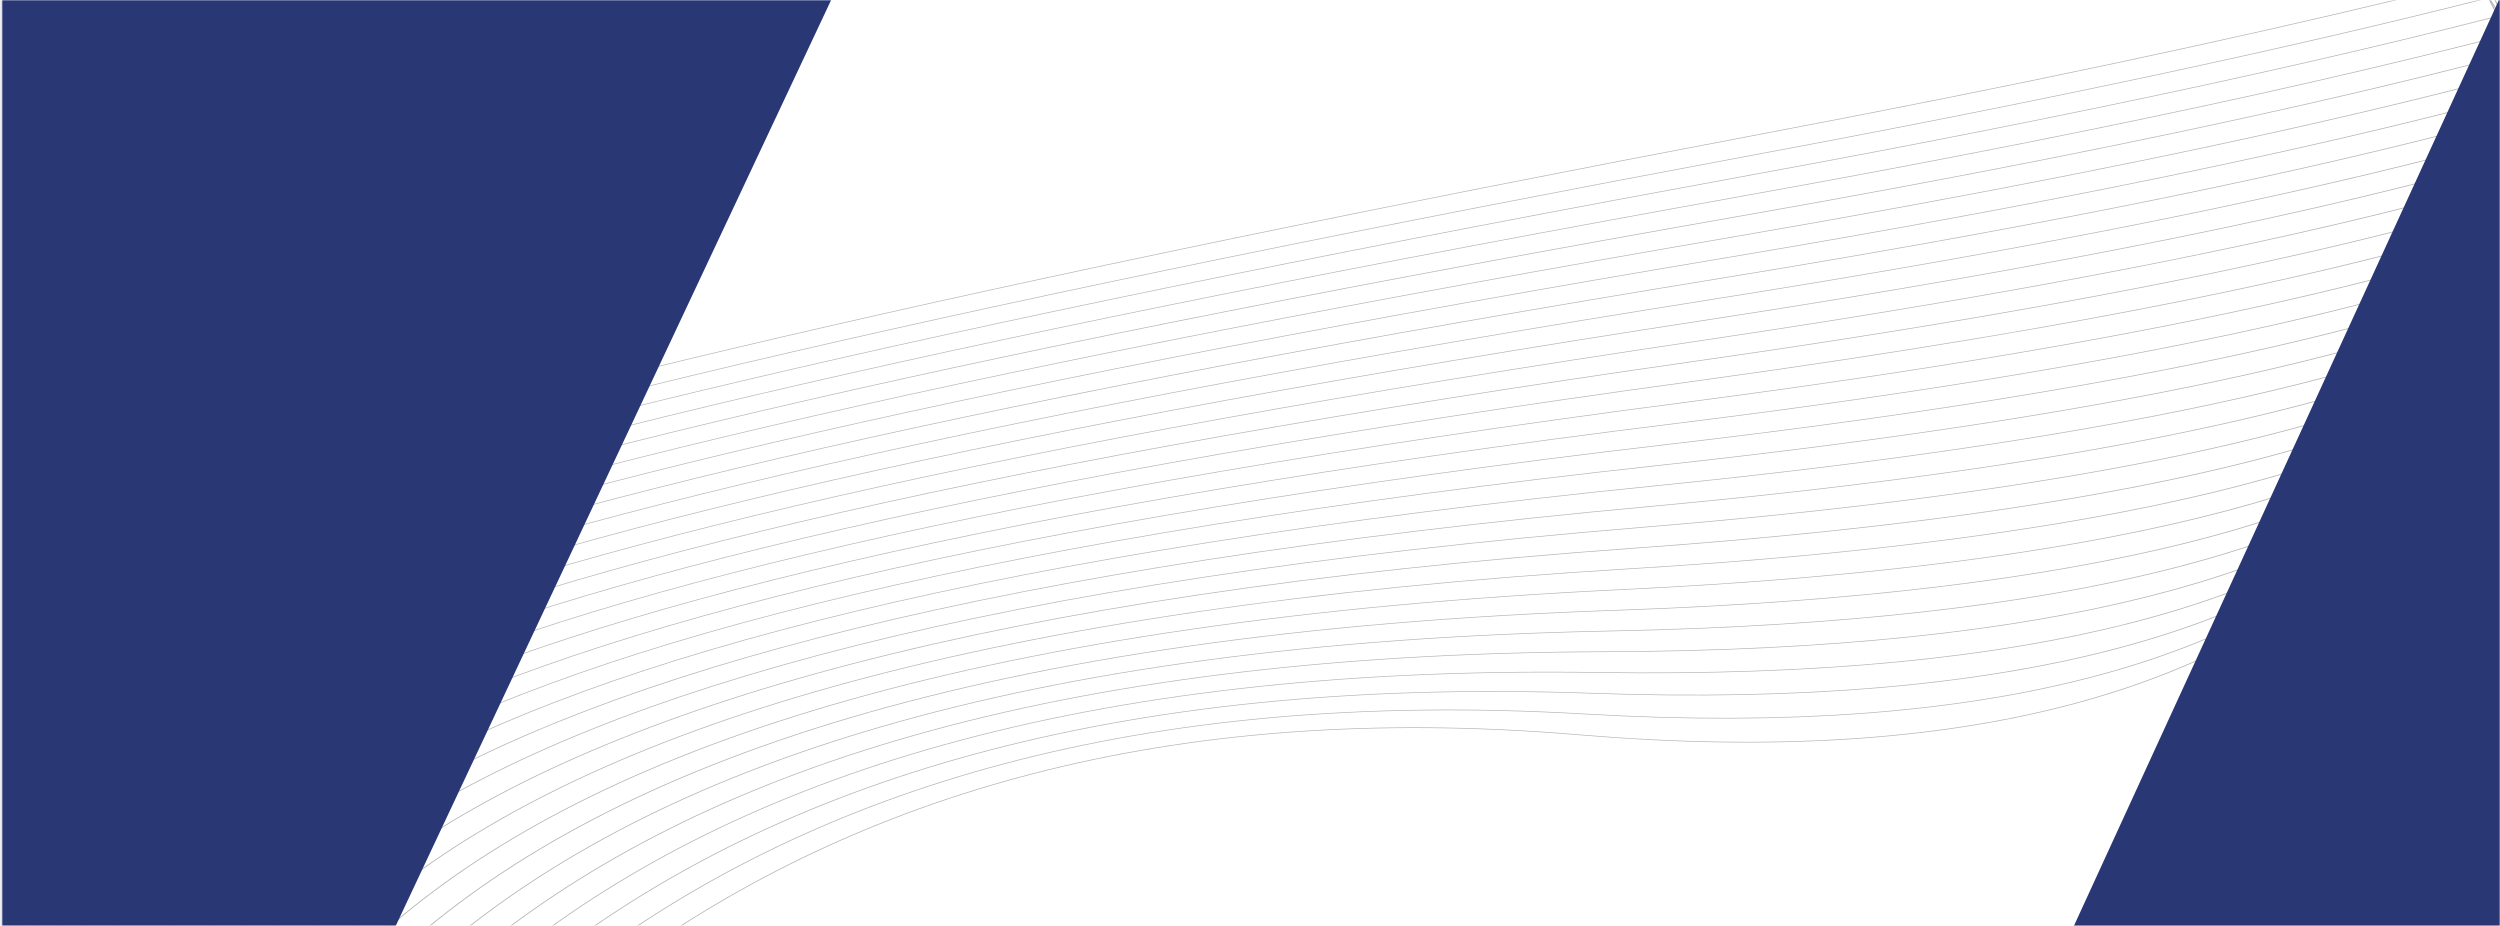 <svg width="1080" height="400" viewBox="0 0 1080 400" fill="none" xmlns="http://www.w3.org/2000/svg">
<mask id="mask0_2_50" style="mask-type:alpha" maskUnits="userSpaceOnUse" x="0" y="0" width="1080" height="400">
<rect width="1080" height="400" fill="#D9D9D9"/>
</mask>
<g mask="url(#mask0_2_50)">
<mask id="mask1_2_50" style="mask-type:luminance" maskUnits="userSpaceOnUse" x="0" y="-2" width="1920" height="403">
<path d="M1920 -2H0V401H1920V-2Z" fill="white"/>
</mask>
<g mask="url(#mask1_2_50)">
<path d="M1920 -2H0V401H1920V-2Z" fill="white"/>
<g opacity="0.5">
<path d="M1115.24 -1C1111.81 178.056 1021.77 346.267 681.822 317.557C323.451 287.291 150.126 486.814 63.24 688.995H62.813C149.734 486.682 323.175 286.971 681.895 317.273C1021.43 345.95 1111.38 177.911 1114.81 -1H1115.24Z" fill="black" fill-opacity="0.6"/>
<path d="M1101.95 -1C1117.61 170.079 1040.32 329.367 684.64 308.592C296.688 285.93 134.22 487.198 61.063 688.995H60.633C133.832 487.065 296.387 285.625 684.71 308.308C1039.94 329.06 1117.16 169.947 1101.53 -1H1101.95Z" fill="black" fill-opacity="0.6"/>
<path d="M1091.2 -1C1124.32 162.143 1057.63 312.744 687.463 299.626C269.031 284.797 118.921 487.607 59.989 688.995H59.563C118.512 487.472 268.705 284.499 687.502 299.34C1057.22 312.444 1123.84 161.998 1090.76 -1H1091.2Z" fill="black" fill-opacity="0.6"/>
<path d="M1083.1 -1C1131.85 154.225 1073.58 296.42 690.292 290.66C240.421 283.895 104.243 488.026 60.076 688.995H59.664C103.845 487.893 240.092 283.609 690.324 290.374C1073.14 296.126 1131.36 154.079 1082.65 -1H1083.1Z" fill="black" fill-opacity="0.6"/>
<path d="M1077.77 -1C1140.19 146.334 1088.08 280.417 693.1 281.695C210.804 283.254 90.311 488.445 61.412 688.995H60.988C89.894 488.31 210.451 282.97 693.118 281.408C1087.6 280.133 1139.64 146.197 1077.28 -1H1077.77Z" fill="black" fill-opacity="0.6"/>
<path d="M1075.17 -1C1149.1 138.502 1100.99 264.764 695.917 272.729C180.133 282.871 77.205 488.842 64.036 688.995H63.613C76.8 488.707 179.772 282.594 695.917 272.443C1100.48 264.492 1148.54 138.371 1074.67 -1H1075.17Z" fill="black" fill-opacity="0.6"/>
<path d="M1075.5 -1C1158.64 130.745 1112.25 249.485 698.734 263.763C148.359 282.764 65.097 489.2 68.056 688.995H67.633C64.66 489.065 147.985 282.492 698.713 263.477C1111.71 249.218 1158.03 130.613 1074.97 -1H1075.5Z" fill="black" fill-opacity="0.6"/>
<path d="M1078.77 -1C1168.63 123.083 1121.71 234.614 701.548 254.79C145.668 281.498 61.779 468.656 71.203 658.085C71.718 668.391 72.488 678.694 73.511 688.995H73.088C72.085 678.71 71.317 668.413 70.783 658.104C61.339 468.533 145.287 281.231 701.52 254.511C1121.13 234.356 1167.98 122.955 1078.23 -1H1078.77Z" fill="black" fill-opacity="0.6"/>
<path d="M1084.83 -1C1178.73 115.533 1129.23 220.182 704.368 245.829C146.526 279.506 58.433 448.349 72.12 626.363C73.722 647.186 76.716 668.127 80.514 688.995H80.088C76.293 668.135 73.302 647.198 71.693 626.387C57.999 448.23 146.148 279.241 704.344 245.546C1128.62 219.933 1178.05 115.419 1084.25 -1H1084.83Z" fill="black" fill-opacity="0.6"/>
<path d="M1093.72 -1C1188.84 108.126 1134.69 206.226 707.186 236.864C147.13 277.002 54.185 430.548 71.185 597.637C74.256 627.842 80.923 658.492 89.073 688.995H88.639C80.496 658.504 73.833 627.866 70.762 597.658C53.745 430.427 146.759 276.742 707.155 236.57C1134.06 205.984 1188.13 108.006 1093.1 -1H1093.72Z" fill="black" fill-opacity="0.6"/>
<path d="M1105.29 -1C1198.73 100.888 1137.98 192.776 709.999 227.898C147.291 274.075 49.167 414.862 68.716 571.729C73.515 610.233 85.401 649.709 99.249 688.995H98.811C84.974 649.716 73.095 610.263 68.296 571.765C48.729 414.748 146.907 273.822 709.964 227.614C1137.34 192.542 1197.98 100.772 1104.64 -1H1105.29Z" fill="black" fill-opacity="0.6"/>
<path d="M1119.06 -1C1207.82 93.851 1138.95 179.873 712.82 218.932C146.953 270.798 43.512 400.932 64.999 548.36C71.68 594.173 90.418 641.671 111.083 688.995H110.639C89.97 641.682 71.246 594.209 64.569 548.398C43.057 400.813 146.551 270.547 712.764 218.649C1138.28 179.648 1207.04 93.737 1118.36 -1H1119.06Z" fill="black" fill-opacity="0.6"/>
<path d="M1134.94 -1C1216.09 87.048 1137.58 167.542 715.635 209.964C146.089 267.227 37.295 388.447 60.241 527.227C68.884 579.479 96.192 634.229 124.622 688.995H124.168C95.751 634.25 68.465 579.521 59.807 527.27C36.848 388.332 145.711 266.981 715.586 209.683C1136.88 167.325 1215.28 86.941 1134.2 -1H1134.94Z" fill="black" fill-opacity="0.6"/>
<path d="M1152.1 -1C1222.8 80.515 1133.7 155.822 718.448 200.999C144.715 263.418 30.594 377.153 54.621 508.044C64.831 563.651 99.978 622.39 135.421 681.596L139.835 688.995H139.37L135.015 681.712C99.575 622.492 64.418 563.748 54.215 508.089C30.161 377.04 144.334 263.183 718.409 200.715C1132.99 155.612 1221.96 80.41 1151.34 -1H1152.1Z" fill="black" fill-opacity="0.6"/>
<path d="M1170.01 -1C1227.63 74.289 1127.33 144.739 721.263 192.033C142.861 259.4 23.48 366.839 48.279 490.546C59.34 545.71 99.061 604.125 139.548 663.653C145.287 672.08 151.009 680.527 156.712 688.995H156.244C150.589 680.571 144.898 672.167 139.171 663.781C98.669 604.227 58.937 545.798 47.877 490.596C23.042 366.725 142.48 259.156 721.211 191.751C1126.6 144.536 1226.76 74.187 1169.2 -1H1170.01Z" fill="black" fill-opacity="0.6"/>
<path d="M1187.81 -1C1230.13 68.399 1118.45 134.309 724.077 183.067C140.564 255.209 15.992 357.336 41.344 474.505C53.139 529.021 97.376 586.807 142.953 646.341C153.768 660.468 164.64 674.694 175.207 688.995H174.738C164.22 674.739 153.37 660.563 142.589 646.481C96.995 586.923 52.74 529.116 40.935 474.557C15.548 357.223 140.179 254.97 724.024 182.786C1117.72 134.112 1229.22 68.302 1186.96 -1H1187.81Z" fill="black" fill-opacity="0.6"/>
<path d="M1204.37 -1C1229.64 62.874 1107.17 124.536 726.891 174.102C137.855 250.874 8.183 348.505 33.895 459.723C46.316 513.437 94.982 570.357 145.658 629.619C162.375 649.167 179.308 668.972 195.23 689H194.744C178.856 669.022 161.969 649.268 145.295 629.771C94.597 570.487 45.91 513.555 33.479 459.782C7.728 348.401 137.466 250.642 726.828 173.825C1106.44 124.342 1228.72 62.78 1203.49 -1H1204.37Z" fill="black" fill-opacity="0.6"/>
<path d="M1218.94 -1C1226.1 57.735 1093.64 115.419 729.709 165.134C134.789 246.412 0.084 340.235 26.013 446.03C38.955 498.856 91.955 554.688 147.71 613.429C171.146 638.107 195.039 663.298 216.67 688.995H216.173C194.581 663.352 170.726 638.216 147.353 613.59C91.573 554.825 38.571 498.97 25.597 446.087C-0.374 340.129 134.38 246.18 729.642 164.854C1092.92 115.223 1225.16 57.642 1218.03 -1H1218.94Z" fill="black" fill-opacity="0.6"/>
<path d="M1230.24 -1C1219.05 52.979 1078.11 106.915 732.522 156.168C131.366 241.847 -8.278 332.446 17.757 433.278C31.146 485.139 88.35 539.726 149.146 597.744C180.056 627.236 211.89 657.628 239.373 688.995H238.872C211.425 657.69 179.651 627.36 148.796 597.914C87.972 539.87 30.748 485.262 17.337 433.34C-8.74 332.337 130.971 241.613 732.449 155.882C1077.38 106.728 1218.12 52.889 1229.39 -1H1230.24Z" fill="black" fill-opacity="0.6"/>
<path d="M1237.41 -1C1208.32 48.608 1060.89 98.995 735.341 147.202C127.658 237.186 -16.865 325.051 9.183 421.348C22.937 472.189 84.222 525.405 150.006 582.526C189.157 616.524 229.9 651.904 263.168 688.995H262.668C229.438 651.971 188.759 616.65 149.667 582.709C83.855 525.562 22.538 472.319 8.767 421.412C-17.327 324.945 127.253 236.956 735.268 146.928C1060.16 98.813 1207.22 48.518 1236.32 -1H1237.41Z" fill="black" fill-opacity="0.6"/>
<path d="M1239.33 -1C1193.69 44.597 1042.33 91.6 738.15 138.237C123.65 232.448 -25.669 317.997 0.323 410.134C14.374 459.927 79.612 511.672 150.314 567.744C198.423 605.905 249.047 646.067 287.814 688.995H287.303C248.575 646.14 198.028 606.037 149.989 567.936C79.248 511.833 13.975 460.062 -0.093 410.198C-26.135 317.893 123.244 232.219 738.073 137.957C1041.61 91.421 1192.65 44.512 1238.29 -1H1239.33Z" fill="black" fill-opacity="0.6"/>
<path d="M1236.56 -1C1176.22 40.911 1022.81 84.658 740.967 129.269C119.401 227.638 -34.661 311.232 -8.777 399.543C5.508 448.273 74.569 498.468 150.112 553.372C207.855 595.34 269.357 640.064 313.111 688.995H312.597C268.874 640.142 207.459 595.482 149.794 553.573C74.213 498.636 5.116 448.415 -9.19 399.604C-35.13 311.131 118.988 227.413 740.887 128.992C1022.1 84.487 1175.14 40.828 1235.44 -1H1236.56Z" fill="black" fill-opacity="0.6"/>
<path d="M1227.66 -1C1155.25 37.511 1002.78 78.103 743.78 120.303C114.928 222.77 -43.821 304.718 -18.091 389.503C-3.624 437.164 69.124 485.752 149.42 539.383C217.415 584.798 290.81 633.834 338.849 688.995H338.331C290.32 633.916 217.03 584.947 149.119 539.589C68.774 485.927 -4.016 437.313 -18.504 389.569C-44.286 304.621 114.501 222.541 743.696 120.024C1002.07 77.926 1154.28 37.425 1226.6 -1H1227.66Z" fill="black" fill-opacity="0.6"/>
<path d="M1213.46 -1C1131.88 34.337 982.57 71.842 746.596 111.337C110.213 217.846 -53.143 298.426 -27.595 379.948C-12.995 426.542 63.307 473.483 148.27 525.751C227.097 574.245 313.347 627.329 364.768 688.995H364.254C312.836 627.419 226.709 574.401 147.979 525.961C62.982 473.668 -13.38 426.693 -28.008 380.012C-53.605 298.329 109.804 217.624 746.508 111.06C981.881 71.667 1130.81 34.257 1212.28 -1H1213.46Z" fill="black" fill-opacity="0.6"/>
<path d="M1193.56 -1C1105.99 31.344 962.563 65.801 749.412 102.372C105.324 212.875 -62.6 292.317 -37.252 370.821C-22.561 416.357 57.162 461.623 146.696 512.46C236.86 563.656 336.94 620.504 390.681 688.995H390.163C336.436 620.611 236.479 563.821 146.416 512.682C56.83 461.808 -22.939 416.521 -37.664 370.892C-63.055 292.215 104.928 212.657 749.349 102.088C961.881 65.626 1104.94 31.261 1192.38 -1H1193.56Z" fill="black" fill-opacity="0.6"/>
<path d="M1169.23 -1C1078.67 28.481 942.97 59.916 752.236 93.413C100.26 207.868 -72.204 286.37 -47.09 362.073C-32.332 406.559 50.675 450.142 144.679 499.488C246.638 553.01 361.496 613.323 416.356 688.995H415.839C360.985 613.425 246.256 553.173 144.406 499.717C50.346 450.341 -32.714 406.738 -47.499 362.147C-72.659 286.261 99.847 207.648 752.135 93.129C942.295 59.744 1077.64 28.398 1168.04 -1H1169.23Z" fill="black" fill-opacity="0.6"/>
<path d="M1141.4 -1C1050.56 25.701 923.917 54.148 755.031 84.438C95.031 202.818 -81.903 280.566 -57.048 353.664C-42.266 397.139 43.9 439.012 142.273 486.819C256.418 542.288 386.957 605.751 441.625 688.995H441.128C386.454 605.86 256.047 542.468 142.018 487.053C43.571 439.215 -42.644 397.311 -57.46 353.737C-82.376 280.467 94.618 202.601 754.944 84.163C923.249 53.975 1049.55 25.62 1140.2 -1H1141.4Z" fill="black" fill-opacity="0.6"/>
<path d="M1109.82 -1C1021.53 22.97 905.658 48.428 757.853 75.472C89.661 197.738 -91.723 274.889 -67.122 345.555C-52.341 388.026 36.861 428.205 139.498 474.437C266.173 531.491 413.267 597.767 466.378 688.995H465.885C412.76 597.883 265.809 531.676 139.253 474.676C36.547 428.413 -52.715 388.208 -67.535 345.63C-92.195 274.79 89.249 197.527 757.759 75.193C905.011 48.253 1020.5 22.899 1108.56 -1H1109.82Z" fill="black" fill-opacity="0.6"/>
<path d="M1075.84 -1C992.326 20.263 888.164 42.738 760.667 66.506C84.147 192.629 -101.644 269.324 -77.313 337.718C-62.552 379.21 29.56 417.697 136.359 462.324C191.167 485.224 249.84 509.741 303.927 537.116C387.476 579.403 460.028 628.512 490.477 688.995H489.998C459.567 628.609 387.095 579.573 303.664 537.345C249.595 509.98 190.925 485.466 136.118 462.572C29.245 417.917 -62.934 379.399 -77.733 337.798C-102.12 269.225 83.734 192.412 760.57 66.232C887.541 42.57 991.301 20.178 1074.57 -1H1075.84Z" fill="black" fill-opacity="0.6"/>
<path d="M1039.65 -1C963.035 17.549 871.535 37.04 763.483 57.541C78.515 187.492 -111.662 263.855 -87.597 330.122C-72.878 370.658 22.029 407.47 132.882 450.469C199.632 476.36 272.163 504.493 336.456 537.04C419.107 578.871 488.147 627.989 513.912 688.995H513.437C487.675 628.086 418.729 579.041 336.205 537.272C271.918 504.732 199.397 476.604 132.658 450.717C21.724 407.687 -73.256 370.85 -88.01 330.2C-112.145 263.758 78.103 187.279 763.364 57.266C870.912 36.86 962.013 17.457 1038.36 -1H1039.65Z" fill="black" fill-opacity="0.6"/>
</g>
<g filter="url(#filter0_d_2_50)">
<path d="M-8 -2H360L170 402H-36L-8 -2Z" fill="#293775"/>
</g>
<path d="M1080 -1H1748V402H895L1080 -1Z" fill="#293775"/>
<path d="M1919.5 -1.5H0.5V400.5H1919.5V-1.5Z" stroke="#DFDFDF"/>
</g>
</g>
<defs>
<filter id="filter0_d_2_50" x="-40" y="-6" width="404" height="412" filterUnits="userSpaceOnUse" color-interpolation-filters="sRGB">
<feFlood flood-opacity="0" result="BackgroundImageFix"/>
<feColorMatrix in="SourceAlpha" type="matrix" values="0 0 0 0 0 0 0 0 0 0 0 0 0 0 0 0 0 0 127 0" result="hardAlpha"/>
<feOffset/>
<feGaussianBlur stdDeviation="2"/>
<feComposite in2="hardAlpha" operator="out"/>
<feColorMatrix type="matrix" values="0 0 0 0 0 0 0 0 0 0 0 0 0 0 0 0 0 0 0.25 0"/>
<feBlend mode="normal" in2="BackgroundImageFix" result="effect1_dropShadow_2_50"/>
<feBlend mode="normal" in="SourceGraphic" in2="effect1_dropShadow_2_50" result="shape"/>
</filter>
</defs>
</svg>
